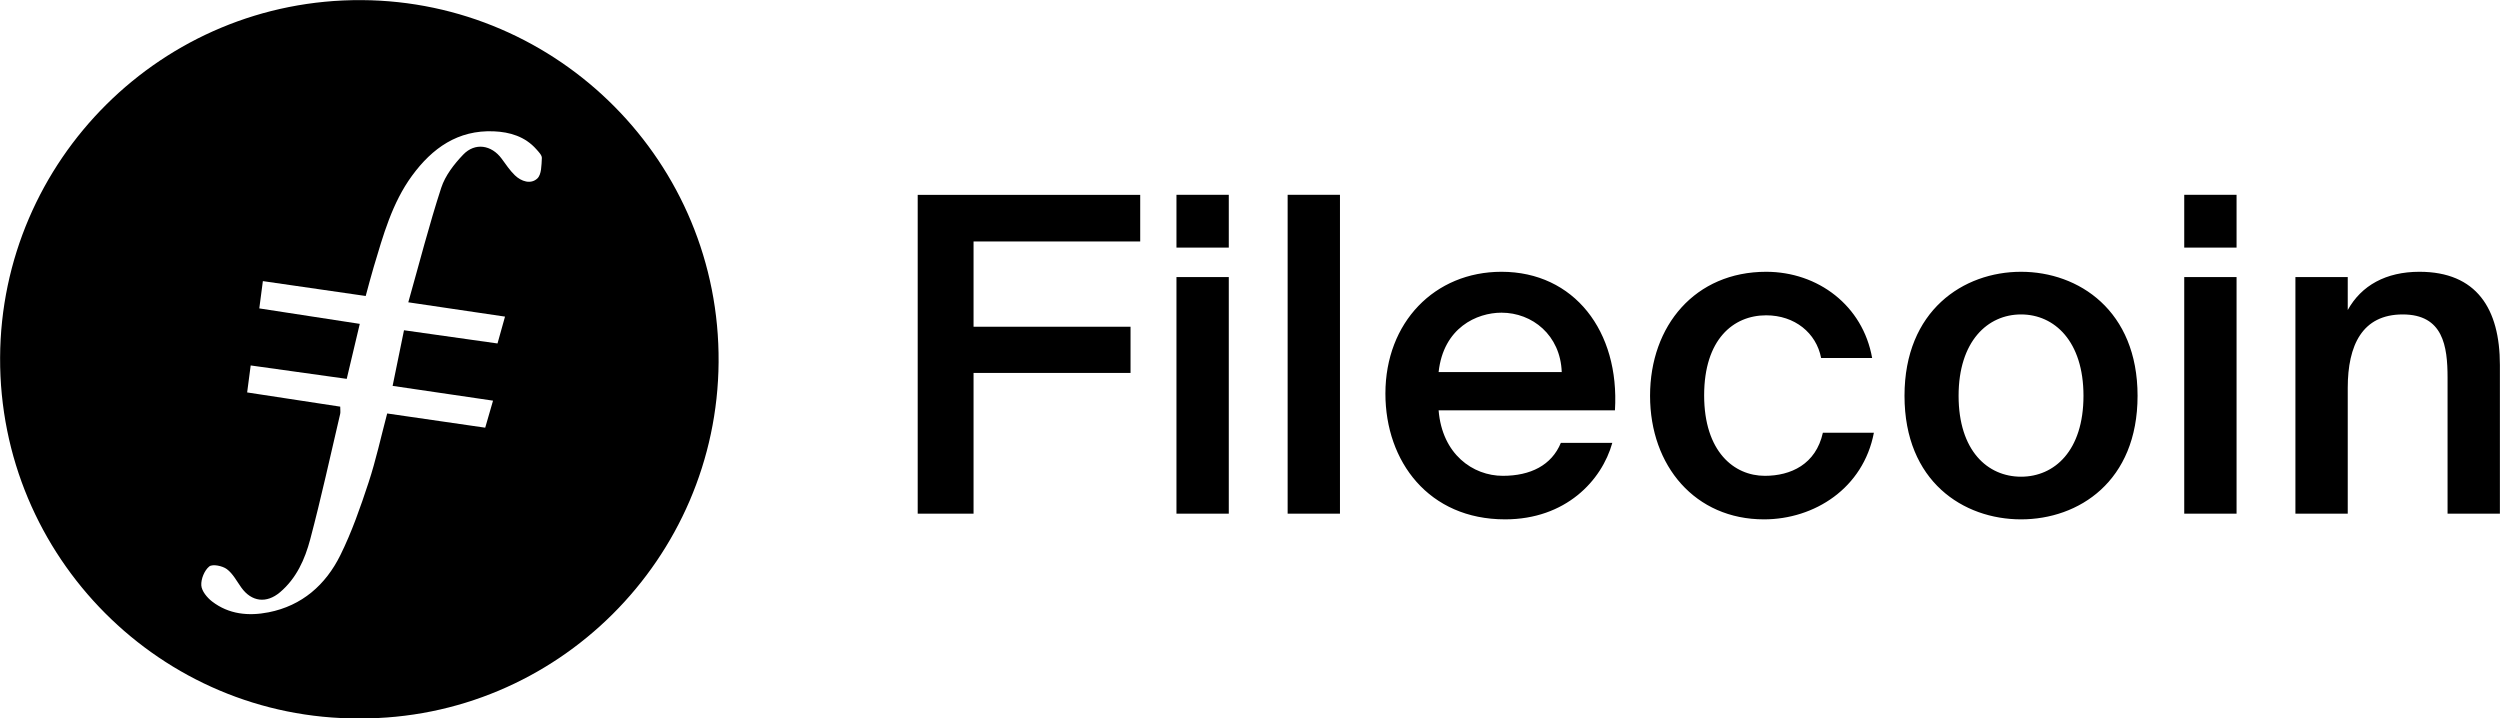 <svg xmlns="http://www.w3.org/2000/svg" viewBox="99.97 100.97 693.77 199.38"><g fill="currentColor" fill-rule="evenodd"><path d="m370.138 243.51v-39.05h43.565v-12.813h-43.565v-23.674h46.25v-12.935h-61.748v88.473zm70.831-73.829v-14.644h-14.522v14.644zm0 73.829v-65.653h-14.522v65.653zm30.853 0v-88.473h-14.522v88.473zm45.802 1.586c16.84 0 26.847-10.739 29.776-21.234h-14.278c-2.563 6.224-8.42 9.152-16.108 9.152-8.298 0-16.84-5.98-17.817-18.183h48.935c1.342-21.966-11.349-38.44-31.484-38.44-18.549 0-32.216 14.034-32.216 33.803 0 18.915 12.081 34.901 33.193 34.901zm15.742-40.881h-34.169c1.342-12.325 10.617-16.474 17.451-16.474 8.542 0 16.352 6.224 16.718 16.474zm56.114 40.881c14.034 0 27.579-8.664 30.508-24.04h-14.156c-1.953 8.786-8.908 11.959-16.108 11.959-8.542 0-16.84-6.712-16.84-22.332 0-15.498 8.054-22.21 17.207-22.21 7.932 0 13.912 4.881 15.254 11.837h14.156c-2.563-14.522-15.01-23.918-29.41-23.918-19.647 0-32.216 14.888-32.216 34.413s12.569 34.291 31.606 34.291zm71.343 0c15.986 0 32.338-10.495 32.338-34.291 0-23.674-16.352-34.413-32.338-34.413s-32.338 10.739-32.338 34.413c0 23.796 16.352 34.291 32.338 34.291zm0-11.837c-9.274 0-17.329-7.2-17.329-22.454 0-15.132 8.054-22.576 17.329-22.576s17.329 7.444 17.329 22.576c0 15.254-8.054 22.454-17.329 22.454zm59.811-63.579v-14.644h-14.522v14.644zm0 73.829v-65.653h-14.522v65.653zm30.853 0v-34.901c0-11.837 4.027-20.379 15.254-20.379s12.447 8.786 12.447 17.573v37.708h14.522v-41.247c0-15.62-6.468-25.871-22.332-25.871-9.274 0-16.108 3.783-19.891 10.617v-9.152h-14.522v65.653z" fill-rule="nonzero"></path><path d="m100.353 0c54.61.326 99.461 45.019 99.034 100.514-.419 54.455-44.817 99.008-99.688 98.831-55.029.211-99.949-44.814-99.7-100.144.251-54.697 44.952-99.531 100.353-99.202zm13.958 48.732c-5.554 7.598-7.99 16.531-10.642 25.36-.773 2.577-1.436 5.189-2.213 8.017-9.686-1.402-18.977-2.747-28.539-4.128-.339 2.581-.655 5.002-.992 7.573 9.467 1.457 18.524 2.85 27.884 4.29-1.253 5.28-2.421 10.208-3.621 15.263-9.181-1.284-17.886-2.497-26.65-3.724-.371 2.83-.651 4.97-.983 7.488 8.802 1.345 17.288 2.64 25.83 3.945 0 .964.105 1.524-.017 2.032-2.726 11.617-5.261 23.286-8.318 34.813-1.461 5.497-3.811 10.804-8.381 14.667-3.762 3.179-7.895 2.648-10.724-1.297-1.278-1.777-2.345-3.888-4.032-5.133-1.232-.912-3.975-1.461-4.88-.73-1.341 1.086-2.312 3.488-2.198 5.251.097 1.564 1.602 3.392 2.983 4.459 4.653 3.583 10.13 4.103 15.678 3.011 9.293-1.83 15.848-7.629 19.91-15.829 3.192-6.446 5.583-13.33 7.842-20.181 2.046-6.204 3.434-12.625 5.168-19.17 9.128 1.324 18.074 2.621 27.206 3.945.754-2.606 1.434-4.964 2.168-7.503-9.554-1.404-18.67-2.747-27.865-4.099 1.105-5.396 2.088-10.202 3.158-15.436 8.693 1.229 17.19 2.427 25.95 3.665.737-2.636 1.364-4.884 2.082-7.453-9.01-1.333-17.608-2.606-26.84-3.971 3.105-10.987 5.787-21.491 9.141-31.781 1.105-3.387 3.573-6.566 6.09-9.196 3.301-3.448 7.869-2.684 10.665 1.105 1.171 1.587 2.274 3.265 3.678 4.623 1.792 1.731 4.434 2.573 6.234.888 1.183-1.107 1.145-3.71 1.255-5.669.044-.787-.884-1.712-1.526-2.438-3.126-3.539-7.349-4.792-11.808-4.979-9.949-.417-17.088 4.655-22.693 12.322z" transform="translate(100 101)"></path></g></svg>

